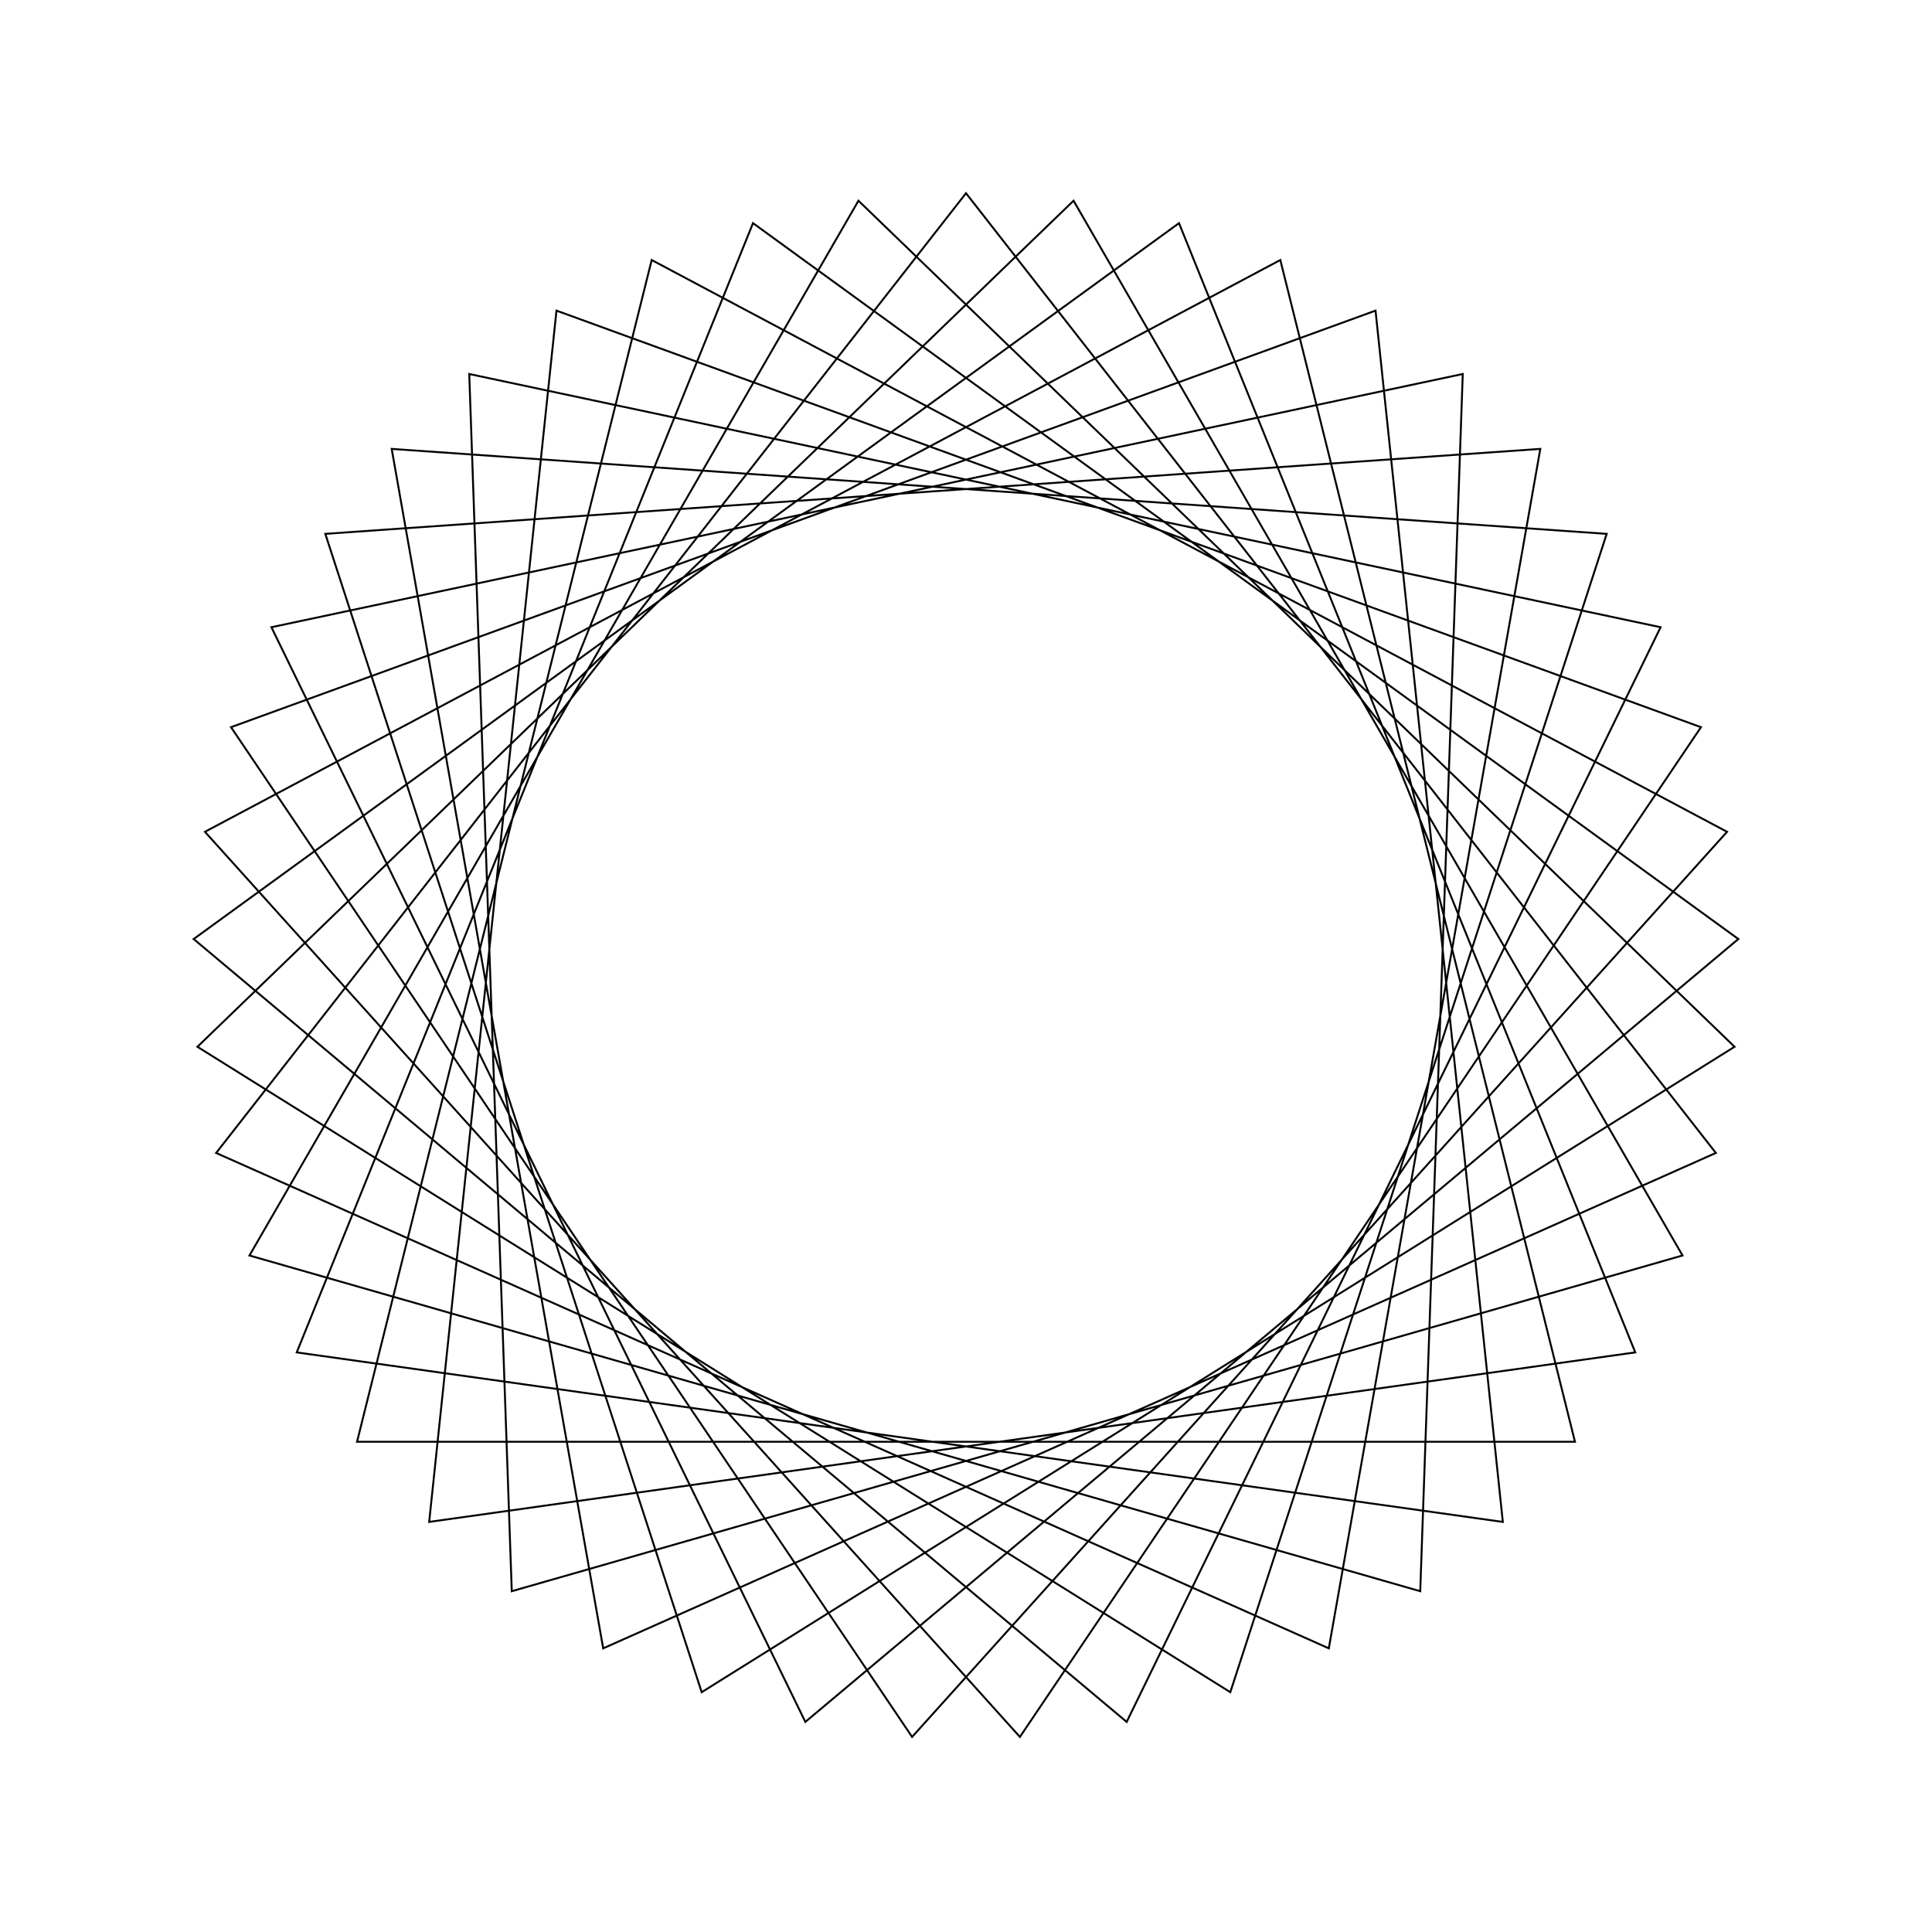 <?xml version="1.0" ?>
<svg height="100" width="100">
  <path d="M 50.0,90.0 L 88.812,40.323 L 31.221,14.682 L 20.274,76.765 L 83.162,72.368 L 63.681,12.412 L 10.219,45.819 L 55.567,89.611 L 87.087,35.016 L 26.489,17.639 L 24.288,80.642 L 85.952,67.535 L 58.316,10.874 L 10.024,51.396 L 61.025,88.45 L 84.641,30.0 L 22.214,21.226 L 28.803,83.922 L 88.042,62.361 L 52.79,10.097 L 10.608,56.946 L 66.269,86.542 L 81.52,25.374 L 18.48,25.374 L 33.731,86.542 L 89.392,56.946 L 47.21,10.097 L 11.958,62.361 L 71.197,83.922 L 77.786,21.226 L 15.359,30.0 L 38.975,88.45 L 89.976,51.396 L 41.684,10.874 L 14.048,67.535 L 75.712,80.642 L 73.511,17.639 L 12.913,35.016 L 44.433,89.611 L 89.781,45.819 L 36.319,12.412 L 16.838,72.368 L 79.726,76.765 L 68.779,14.682 L 11.188,40.323 L 50.0,90.0Z" fill="none" stroke="black" stroke-width="0.1" transform="matrix(1 0 0 -1 0 100)"/>
</svg>
